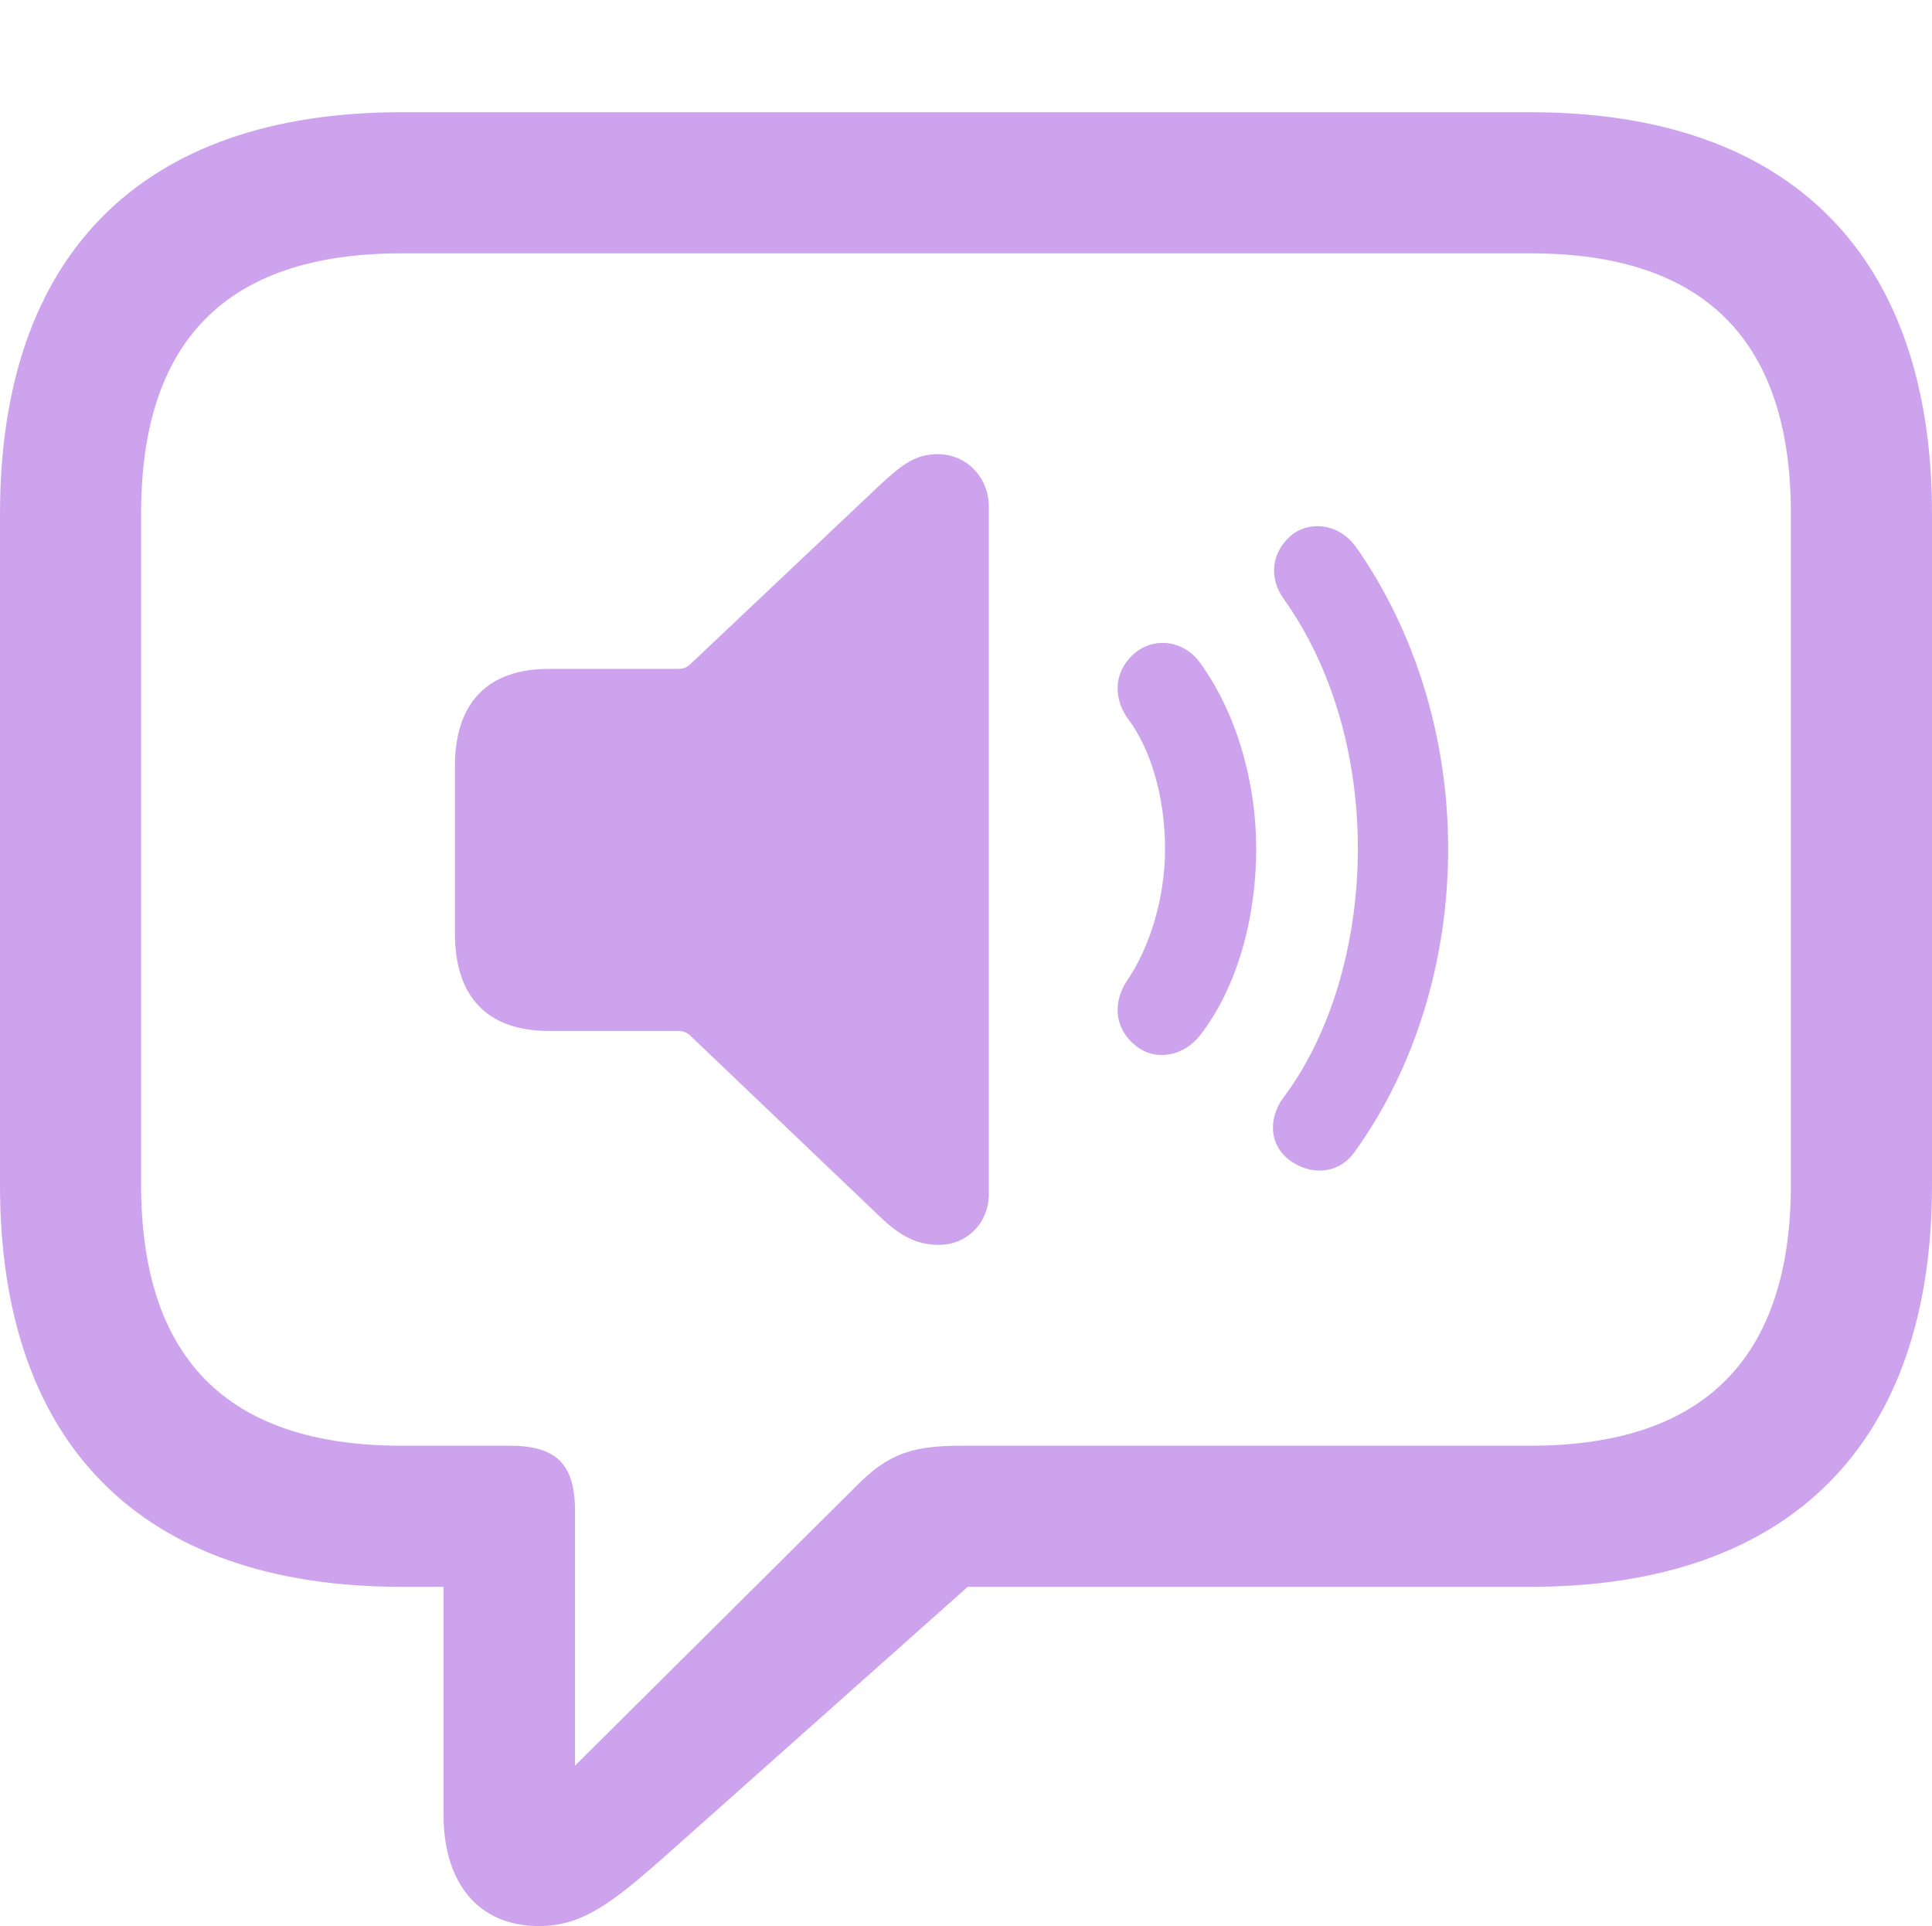 <?xml version="1.0" encoding="UTF-8"?>
<!--Generator: Apple Native CoreSVG 175.5-->
<!DOCTYPE svg
PUBLIC "-//W3C//DTD SVG 1.1//EN"
       "http://www.w3.org/Graphics/SVG/1.1/DTD/svg11.dtd">
<svg version="1.1" xmlns="http://www.w3.org/2000/svg" xmlns:xlink="http://www.w3.org/1999/xlink" width="21.523" height="21.455">
 <g>
  <rect height="21.455" opacity="0" width="21.523" x="0" y="0"/>
  <path d="M6.006 21.455C6.484 21.455 6.816 21.201 7.412 20.674L10.781 17.676L17.051 17.676C19.961 17.676 21.523 16.064 21.523 13.203L21.523 5.723C21.523 2.861 19.961 1.25 17.051 1.25L4.473 1.25C1.562 1.25 0 2.852 0 5.723L0 13.203C0 16.074 1.562 17.676 4.473 17.676L4.941 17.676L4.941 20.215C4.941 20.967 5.322 21.455 6.006 21.455ZM6.406 19.668L6.406 16.836C6.406 16.309 6.201 16.104 5.674 16.104L4.473 16.104C2.5 16.104 1.572 15.098 1.572 13.193L1.572 5.723C1.572 3.818 2.5 2.822 4.473 2.822L17.051 2.822C19.014 2.822 19.951 3.818 19.951 5.723L19.951 13.193C19.951 15.098 19.014 16.104 17.051 16.104L10.723 16.104C10.176 16.104 9.902 16.182 9.531 16.562Z" fill="#cda3ee"/>
  <path d="M10.459 13.867C10.771 13.867 11.016 13.623 11.016 13.301L11.016 5.645C11.016 5.322 10.771 5.059 10.449 5.059C10.205 5.059 10.059 5.166 9.805 5.4L7.676 7.412C7.637 7.441 7.598 7.451 7.549 7.451L6.113 7.451C5.439 7.451 5.068 7.822 5.068 8.535L5.068 10.4C5.068 11.113 5.439 11.484 6.113 11.484L7.549 11.484C7.598 11.484 7.637 11.494 7.676 11.523L9.805 13.555C10.029 13.77 10.215 13.867 10.459 13.867Z" fill="#cda3ee"/>
  <path d="M12.666 11.66C12.891 11.826 13.193 11.758 13.369 11.533C13.77 11.016 13.994 10.254 13.994 9.453C13.994 8.682 13.76 7.92 13.369 7.383C13.203 7.148 12.891 7.09 12.666 7.256C12.422 7.441 12.383 7.744 12.559 7.998C12.822 8.34 12.979 8.887 12.979 9.453C12.979 10 12.812 10.547 12.559 10.918C12.383 11.182 12.422 11.475 12.666 11.66Z" fill="#cda3ee"/>
  <path d="M14.404 12.949C14.648 13.105 14.941 13.057 15.098 12.822C15.762 11.895 16.133 10.703 16.133 9.453C16.133 8.232 15.771 7.041 15.107 6.094C14.932 5.85 14.629 5.791 14.404 5.947C14.17 6.133 14.121 6.426 14.307 6.68C14.834 7.422 15.127 8.408 15.127 9.453C15.127 10.488 14.834 11.514 14.297 12.227C14.111 12.48 14.15 12.793 14.404 12.949Z" fill="#cda3ee"/>
 </g>
</svg>
